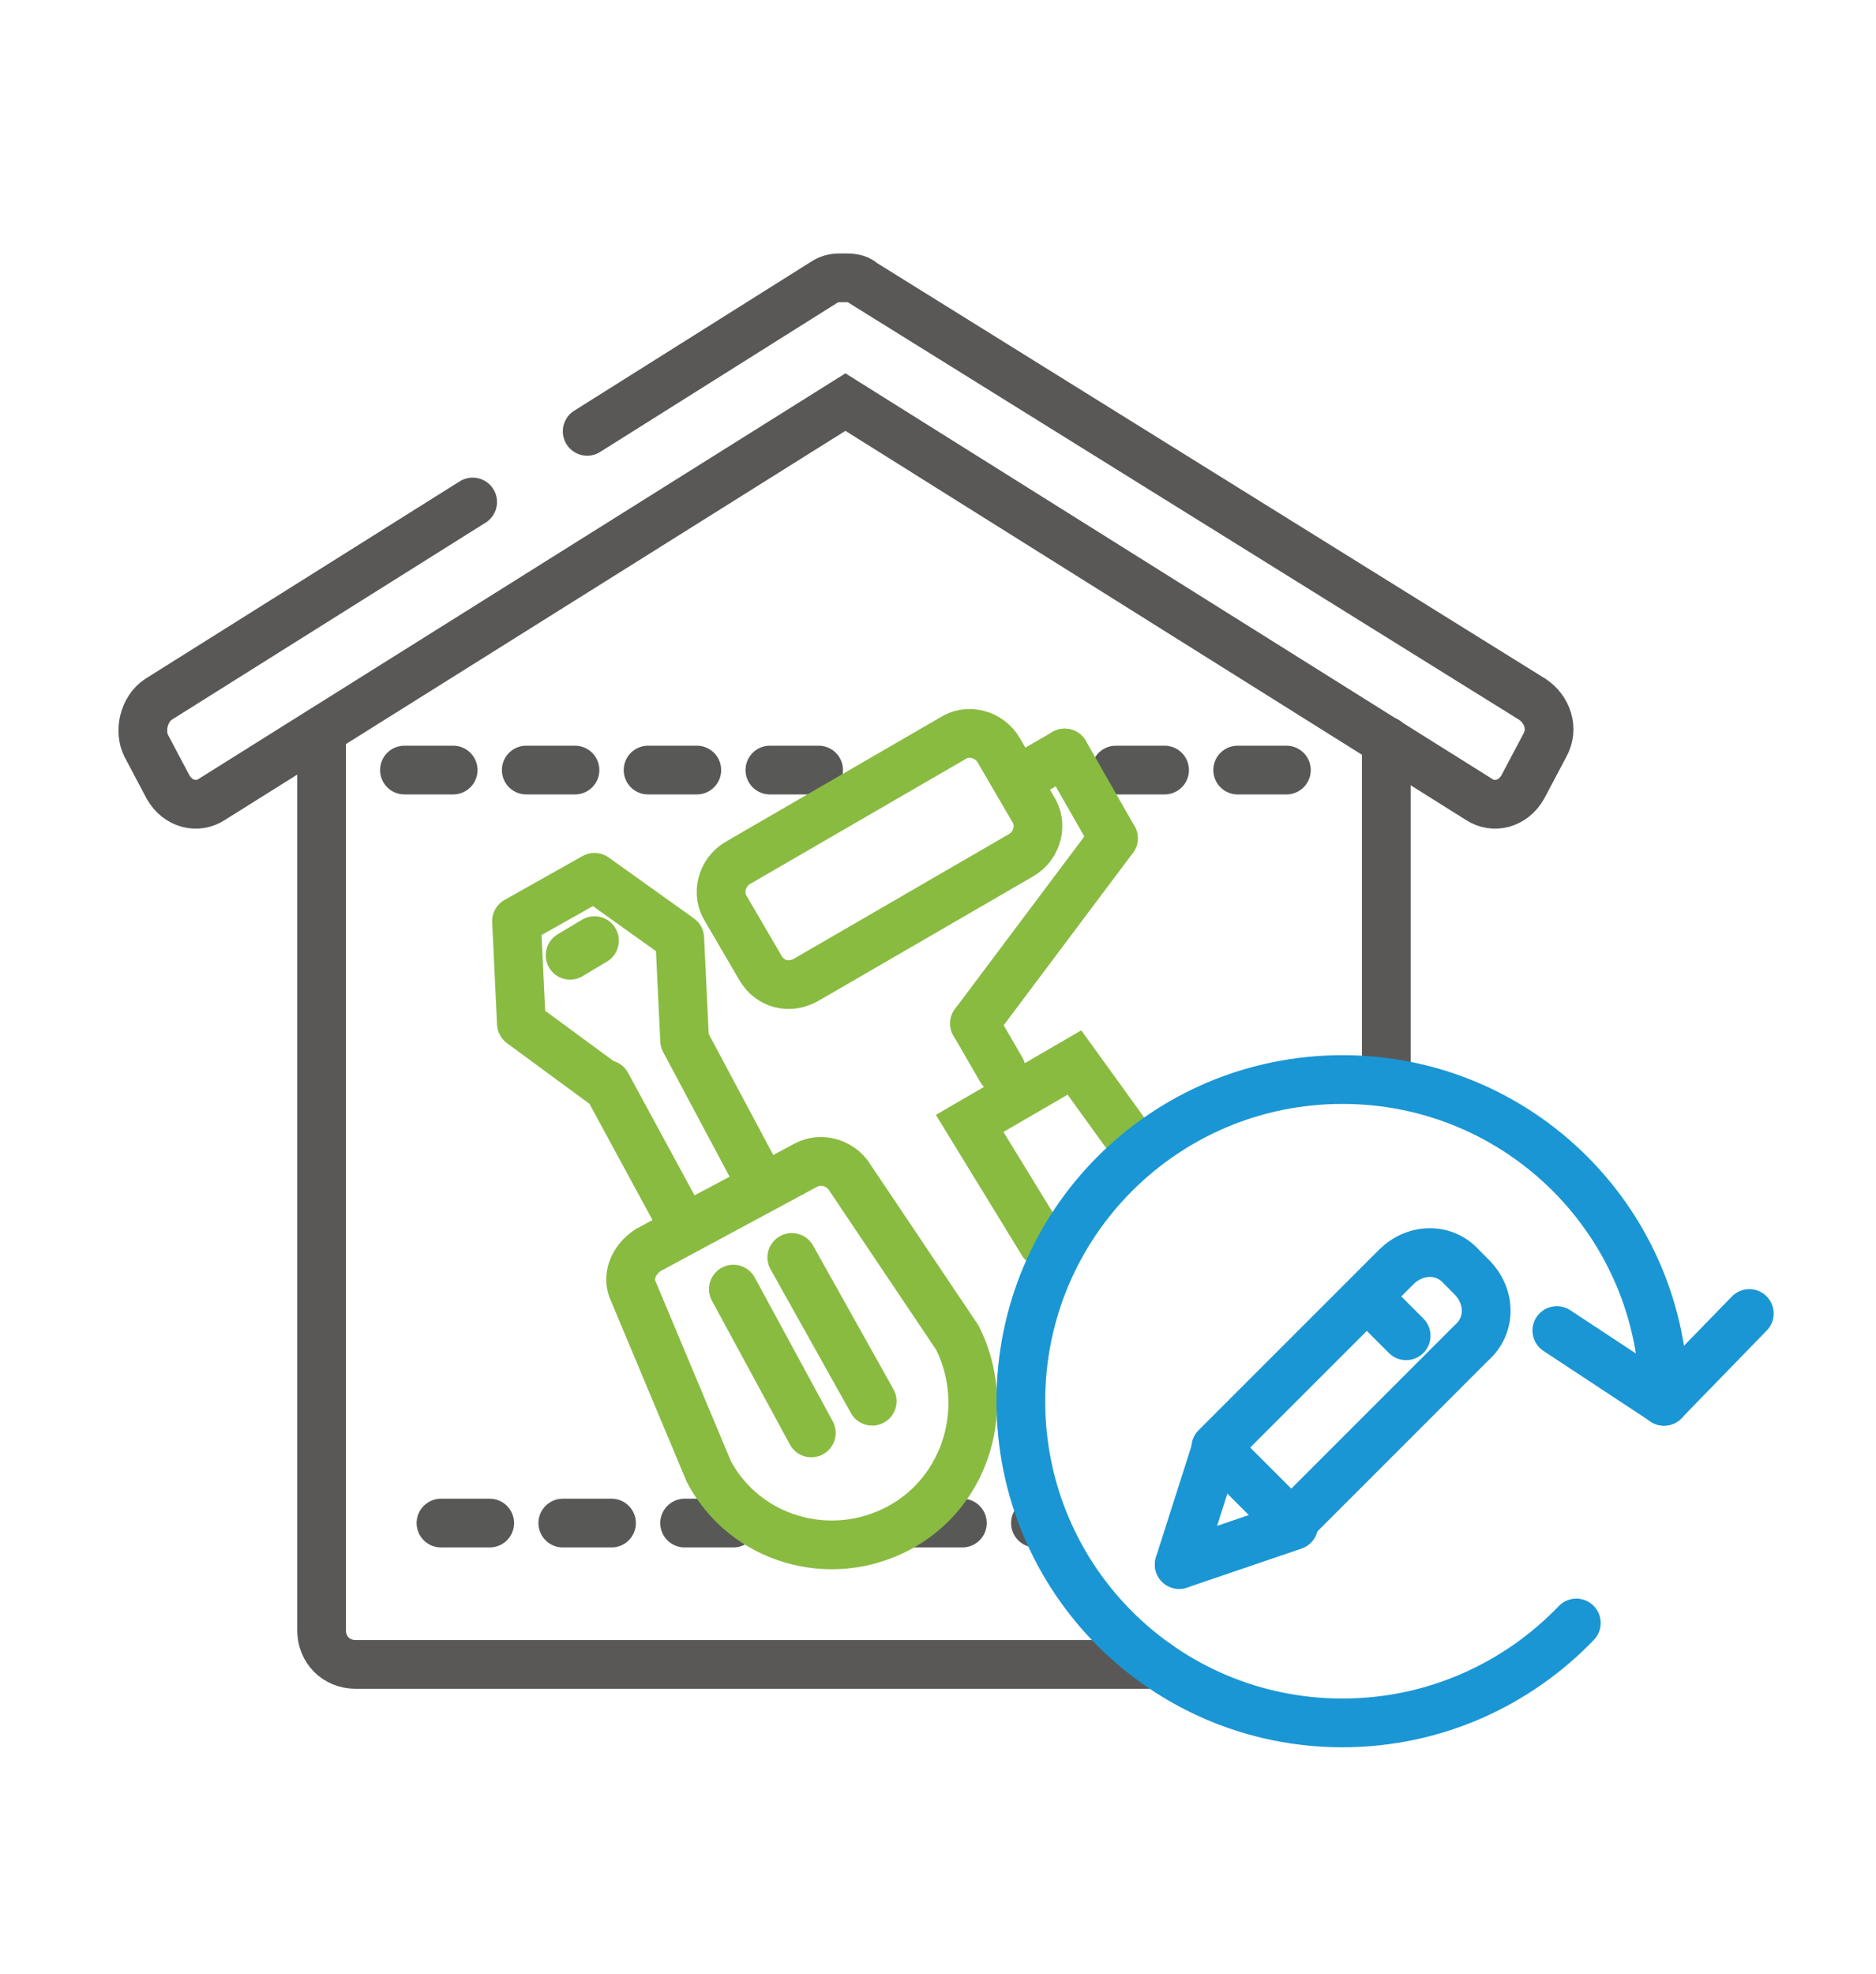<?xml version="1.0" encoding="utf-8"?>
<!-- Generator: Adobe Illustrator 19.0.0, SVG Export Plug-In . SVG Version: 6.00 Build 0)  -->
<svg version="1.2" baseProfile="tiny" xmlns="http://www.w3.org/2000/svg" xmlns:xlink="http://www.w3.org/1999/xlink" x="0px"
	 y="0px" width="77px" height="81px" viewBox="-259 380.9 77 81" xml:space="preserve">
<g id="Layer_1">
</g>
<g id="Layer_2">
	<path id="XMLID_1094_" fill="none" stroke="#595857" stroke-width="2" stroke-linecap="round" stroke-miterlimit="10" d="
		M-239.6,401.5l-12.9,8.1c-0.6,0.4-0.8,1.3-0.5,1.9l0.9,1.7c0.4,0.7,1.2,0.9,1.8,0.5l26-16.3l26,16.3c0.6,0.4,1.4,0.2,1.8-0.5
		l0.9-1.7c0.4-0.7,0.1-1.5-0.5-1.9l-27.5-17.1c-0.2-0.2-0.5-0.2-0.8-0.2c-0.3,0-0.5,0-0.8,0.2l-9.7,6.1"/>
	<path id="XMLID_1079_" fill="none" stroke="#595857" stroke-width="2" stroke-linecap="round" stroke-miterlimit="10" d="
		M-211.5,449.2h-32.9c-0.8,0-1.4-0.6-1.4-1.4v-36.9"/>
	
		<line id="XMLID_1092_" fill="none" stroke="#595857" stroke-width="2" stroke-linecap="round" stroke-miterlimit="10" x1="-202.1" y1="411.3" x2="-202.1" y2="425.2"/>
	
		<line id="XMLID_1116_" fill="none" stroke="#585857" stroke-width="2" stroke-linecap="round" stroke-miterlimit="10" stroke-dasharray="2,3" x1="-221.5" y1="443.4" x2="-216.2" y2="443.4"/>
	
		<line id="XMLID_1113_" fill="none" stroke="#585857" stroke-width="2" stroke-linecap="round" stroke-miterlimit="10" stroke-dasharray="2,3" x1="-240.9" y1="443.4" x2="-227.9" y2="443.4"/>
	
		<line id="XMLID_1115_" fill="none" stroke="#585857" stroke-width="2" stroke-linecap="round" stroke-miterlimit="10" stroke-dasharray="2,3" x1="-213.2" y1="412.5" x2="-205.9" y2="412.5"/>
	
		<line id="XMLID_1114_" fill="none" stroke="#585857" stroke-width="2" stroke-linecap="round" stroke-miterlimit="10" stroke-dasharray="2,3" x1="-242.4" y1="412.5" x2="-223.2" y2="412.5"/>
	<g id="XMLID_1084_">
		<path id="XMLID_1080_" fill="none" stroke="#89BB41" stroke-width="2" stroke-linecap="round" stroke-miterlimit="10" d="
			M-222.1,443.6L-222.1,443.6c-2.8,1.5-6.3,0.5-7.8-2.3l-3.1-7.4c-0.3-0.6,0-1.3,0.6-1.7l6.5-3.5c0.6-0.3,1.3-0.1,1.7,0.4l4.5,6.7
			C-218.3,438.6-219.3,442.1-222.1,443.6z"/>
		
			<polyline id="XMLID_1083_" fill="none" stroke="#89BB41" stroke-width="2" stroke-linecap="round" stroke-linejoin="round" stroke-miterlimit="10" points="
			-234.2,425.4 -237.6,422.9 -237.8,418.7 -234.6,416.9 -231.1,419.4 -230.9,423.6 -230.9,423.6 -227.7,429.6 -230.9,431.3 
			-234.1,425.4 		"/>
		
			<line id="XMLID_1081_" fill="none" stroke="#89BB41" stroke-width="2" stroke-linecap="round" stroke-miterlimit="10" x1="-235.6" y1="420.1" x2="-234.6" y2="419.5"/>
		
			<line id="XMLID_1082_" fill="none" stroke="#89BB41" stroke-width="2" stroke-linecap="round" stroke-miterlimit="10" x1="-228.9" y1="433.8" x2="-225.7" y2="439.7"/>
		
			<line id="XMLID_1085_" fill="none" stroke="#89BB41" stroke-width="2" stroke-linecap="round" stroke-miterlimit="10" x1="-226.5" y1="432.5" x2="-223.2" y2="438.4"/>
	</g>
	<g id="XMLID_1093_">
		<path id="XMLID_1086_" fill="none" stroke="#89BB41" stroke-width="2" stroke-linecap="round" stroke-miterlimit="10" d="
			M-225.9,421.1l8.8-5.1c0.7-0.4,0.9-1.3,0.5-1.9l-1.4-2.4c-0.4-0.7-1.3-0.9-1.9-0.5l-8.8,5.1c-0.7,0.4-0.9,1.3-0.5,1.9l1.4,2.4
			C-227.4,421.3-226.6,421.5-225.9,421.1z"/>
		
			<line id="XMLID_1087_" fill="none" stroke="#89BB41" stroke-width="2" stroke-linecap="round" stroke-miterlimit="10" x1="-217.2" y1="412.9" x2="-215.3" y2="411.8"/>
		
			<line id="XMLID_1088_" fill="none" stroke="#89BB41" stroke-width="2" stroke-linecap="round" stroke-miterlimit="10" x1="-215.3" y1="411.8" x2="-213.3" y2="415.3"/>
		
			<line id="XMLID_1089_" fill="none" stroke="#89BB41" stroke-width="2" stroke-linecap="round" stroke-miterlimit="10" x1="-213.3" y1="415.3" x2="-219" y2="422.9"/>
		
			<line id="XMLID_1090_" fill="none" stroke="#89BB41" stroke-width="2" stroke-linecap="round" stroke-miterlimit="10" x1="-219" y1="422.9" x2="-217.9" y2="424.8"/>
		
			<polyline id="XMLID_1091_" fill="none" stroke="#89BB41" stroke-width="2" stroke-linecap="round" stroke-miterlimit="10" points="
			-212.3,428.1 -214.9,424.5 -219.2,427 -216.2,431.9 		"/>
	</g>
	<g id="XMLID_1065_">
		<g id="XMLID_1075_">
			
				<path id="XMLID_1098_" fill="none" stroke="#1A96D4" stroke-width="2" stroke-linecap="round" stroke-linejoin="round" stroke-miterlimit="10" d="
				M-198.6,436l-7.4,7.4l-3.1-3.1l7.4-7.4c0.8-0.8,2-0.8,2.7,0l0.4,0.4C-197.8,434.1-197.8,435.3-198.6,436z"/>
			
				<line id="XMLID_1097_" fill="none" stroke="#1A96D4" stroke-width="2" stroke-linecap="round" stroke-miterlimit="10" x1="-209.1" y1="440.4" x2="-210.6" y2="445.1"/>
			
				<line id="XMLID_1096_" fill="none" stroke="#1A96D4" stroke-width="2" stroke-linecap="round" stroke-miterlimit="10" x1="-210.6" y1="445.1" x2="-205.9" y2="443.5"/>
			
				<line id="XMLID_1095_" fill="none" stroke="#1A96D4" stroke-width="2" stroke-linecap="round" stroke-miterlimit="10" stroke-dasharray="2,3" x1="-202.7" y1="434.3" x2="-199.9" y2="437.1"/>
			
				<path id="XMLID_1078_" fill="none" stroke="#1A96D4" stroke-width="2" stroke-linecap="round" stroke-linejoin="round" stroke-miterlimit="10" d="
				M-190.7,438.4c0-7.3-5.9-13.2-13.2-13.2s-13.2,5.9-13.2,13.2s5.9,13.2,13.2,13.2c3.8,0,7.2-1.6,9.6-4.1"/>
			
				<line id="XMLID_1077_" fill="none" stroke="#1A96D4" stroke-width="2" stroke-linecap="round" stroke-linejoin="round" stroke-miterlimit="10" x1="-190.7" y1="438.4" x2="-187.2" y2="434.8"/>
			
				<line id="XMLID_1076_" fill="none" stroke="#1A96D4" stroke-width="2" stroke-linecap="round" stroke-linejoin="round" stroke-miterlimit="10" x1="-190.7" y1="438.4" x2="-195.1" y2="435.5"/>
		</g>
	</g>
</g>
</svg>
